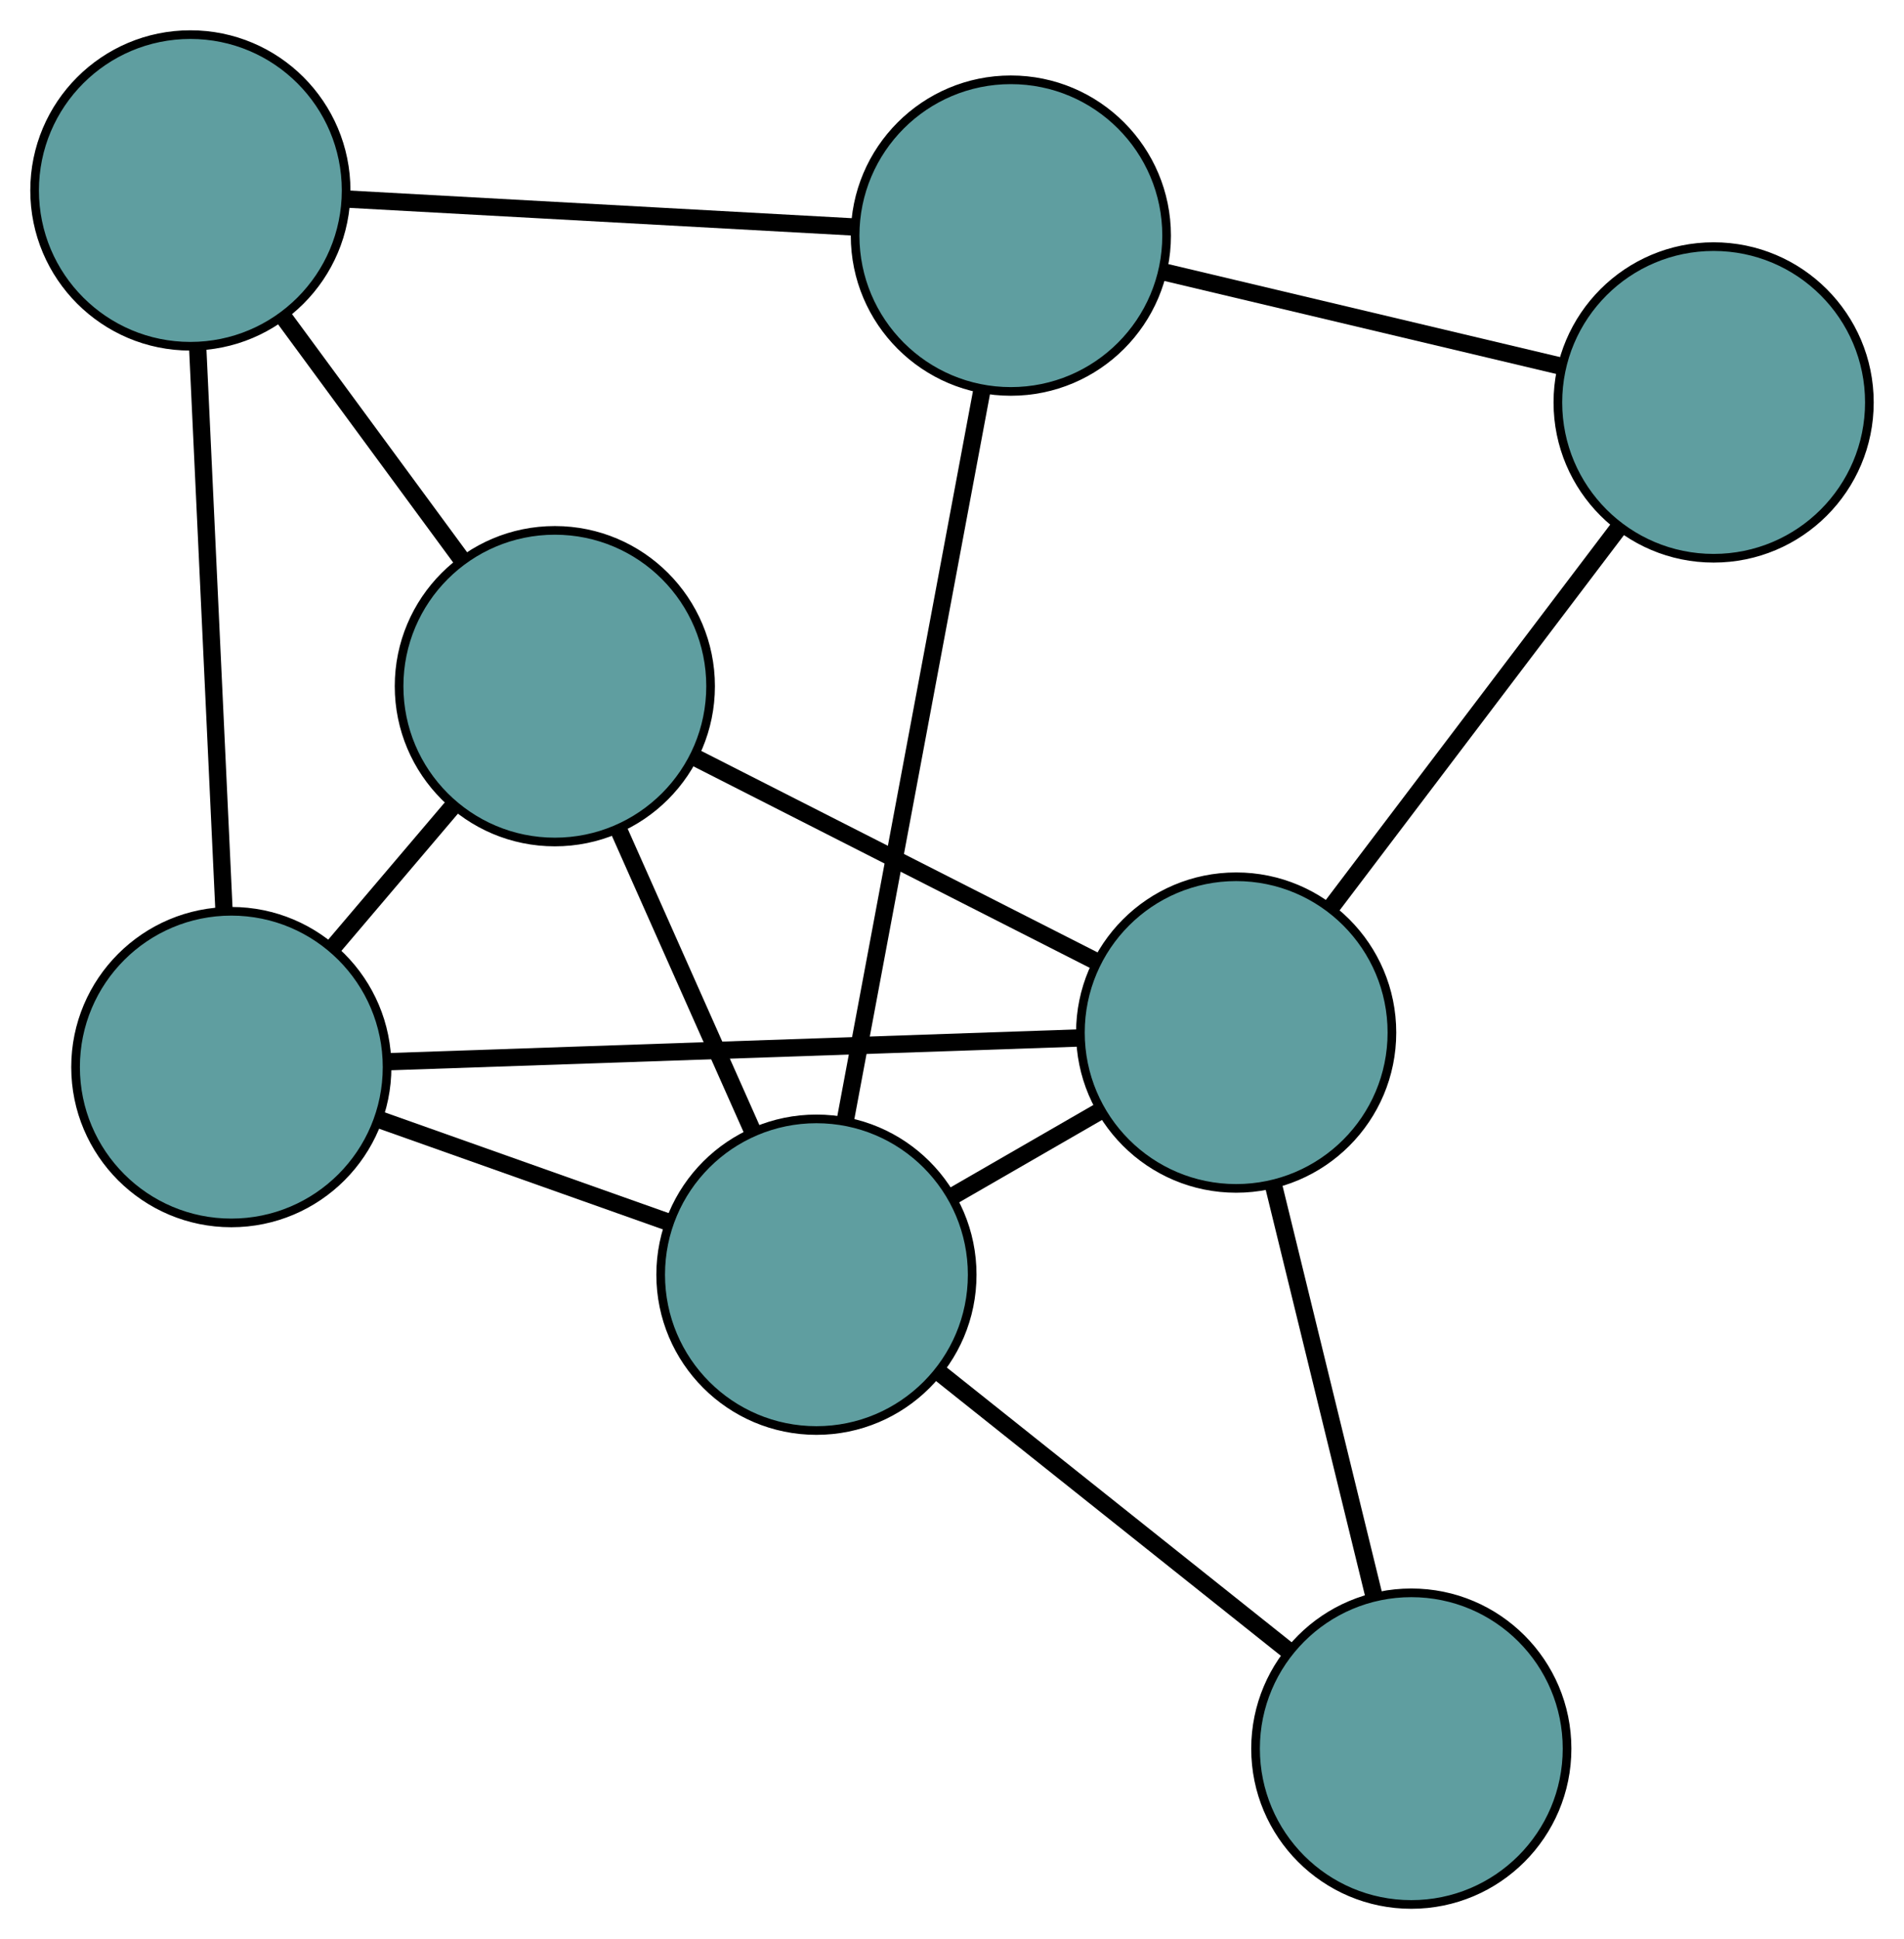 <?xml version="1.0" encoding="UTF-8" standalone="no"?>
<!DOCTYPE svg PUBLIC "-//W3C//DTD SVG 1.1//EN"
 "http://www.w3.org/Graphics/SVG/1.1/DTD/svg11.dtd">
<!-- Generated by graphviz version 2.36.0 (20140111.2315)
 -->
<!-- Title: G Pages: 1 -->
<svg width="100%" height="100%"
 viewBox="0.00 0.00 220.04 224.01" xmlns="http://www.w3.org/2000/svg" xmlns:xlink="http://www.w3.org/1999/xlink">
<g id="graph0" class="graph" transform="scale(1 1) rotate(0) translate(4 220.011)">
<title>G</title>
<!-- 0 -->
<g id="node1" class="node"><title>0</title>
<ellipse fill="cadetblue" stroke="black" cx="22.733" cy="-96.735" rx="18" ry="18"/>
</g>
<!-- 3 -->
<g id="node4" class="node"><title>3</title>
<ellipse fill="cadetblue" stroke="black" cx="60.121" cy="-140.739" rx="18" ry="18"/>
</g>
<!-- 0&#45;&#45;3 -->
<g id="edge1" class="edge"><title>0&#45;&#45;3</title>
<path fill="none" stroke="black" stroke-width="2" d="M34.563,-110.658C38.927,-115.795 43.871,-121.613 48.24,-126.755"/>
</g>
<!-- 5 -->
<g id="node6" class="node"><title>5</title>
<ellipse fill="cadetblue" stroke="black" cx="18" cy="-198.011" rx="18" ry="18"/>
</g>
<!-- 0&#45;&#45;5 -->
<g id="edge2" class="edge"><title>0&#45;&#45;5</title>
<path fill="none" stroke="black" stroke-width="2" d="M21.887,-114.841C21.03,-133.161 19.714,-161.334 18.855,-179.72"/>
</g>
<!-- 6 -->
<g id="node7" class="node"><title>6</title>
<ellipse fill="cadetblue" stroke="black" cx="138.86" cy="-100.723" rx="18" ry="18"/>
</g>
<!-- 0&#45;&#45;6 -->
<g id="edge3" class="edge"><title>0&#45;&#45;6</title>
<path fill="none" stroke="black" stroke-width="2" d="M40.877,-97.358C62.694,-98.107 99.083,-99.357 120.842,-100.104"/>
</g>
<!-- 7 -->
<g id="node8" class="node"><title>7</title>
<ellipse fill="cadetblue" stroke="black" cx="90.353" cy="-72.752" rx="18" ry="18"/>
</g>
<!-- 0&#45;&#45;7 -->
<g id="edge4" class="edge"><title>0&#45;&#45;7</title>
<path fill="none" stroke="black" stroke-width="2" d="M39.796,-90.683C49.969,-87.075 62.847,-82.507 73.06,-78.885"/>
</g>
<!-- 1 -->
<g id="node2" class="node"><title>1</title>
<ellipse fill="cadetblue" stroke="black" cx="112.822" cy="-192.791" rx="18" ry="18"/>
</g>
<!-- 4 -->
<g id="node5" class="node"><title>4</title>
<ellipse fill="cadetblue" stroke="black" cx="194.039" cy="-173.52" rx="18" ry="18"/>
</g>
<!-- 1&#45;&#45;4 -->
<g id="edge5" class="edge"><title>1&#45;&#45;4</title>
<path fill="none" stroke="black" stroke-width="2" d="M130.445,-188.609C144.068,-185.377 162.836,-180.923 176.45,-177.693"/>
</g>
<!-- 1&#45;&#45;5 -->
<g id="edge6" class="edge"><title>1&#45;&#45;5</title>
<path fill="none" stroke="black" stroke-width="2" d="M94.54,-193.797C77.749,-194.722 53,-196.084 36.227,-197.007"/>
</g>
<!-- 1&#45;&#45;7 -->
<g id="edge7" class="edge"><title>1&#45;&#45;7</title>
<path fill="none" stroke="black" stroke-width="2" d="M109.507,-175.079C105.259,-152.383 97.937,-113.267 93.682,-90.537"/>
</g>
<!-- 2 -->
<g id="node3" class="node"><title>2</title>
<ellipse fill="cadetblue" stroke="black" cx="159.1" cy="-18" rx="18" ry="18"/>
</g>
<!-- 2&#45;&#45;6 -->
<g id="edge8" class="edge"><title>2&#45;&#45;6</title>
<path fill="none" stroke="black" stroke-width="2" d="M154.807,-35.544C151.373,-49.582 146.579,-69.173 143.146,-83.205"/>
</g>
<!-- 2&#45;&#45;7 -->
<g id="edge9" class="edge"><title>2&#45;&#45;7</title>
<path fill="none" stroke="black" stroke-width="2" d="M144.855,-29.345C133.057,-38.741 116.373,-52.029 104.579,-61.422"/>
</g>
<!-- 3&#45;&#45;5 -->
<g id="edge10" class="edge"><title>3&#45;&#45;5</title>
<path fill="none" stroke="black" stroke-width="2" d="M49.274,-155.488C42.936,-164.105 34.971,-174.936 28.665,-183.51"/>
</g>
<!-- 3&#45;&#45;6 -->
<g id="edge11" class="edge"><title>3&#45;&#45;6</title>
<path fill="none" stroke="black" stroke-width="2" d="M76.436,-132.448C89.95,-125.58 109.058,-115.869 122.566,-109.004"/>
</g>
<!-- 3&#45;&#45;7 -->
<g id="edge12" class="edge"><title>3&#45;&#45;7</title>
<path fill="none" stroke="black" stroke-width="2" d="M67.44,-124.281C72.123,-113.749 78.181,-100.125 82.892,-89.531"/>
</g>
<!-- 4&#45;&#45;6 -->
<g id="edge13" class="edge"><title>4&#45;&#45;6</title>
<path fill="none" stroke="black" stroke-width="2" d="M183.137,-159.137C173.463,-146.375 159.406,-127.829 149.739,-115.076"/>
</g>
<!-- 6&#45;&#45;7 -->
<g id="edge14" class="edge"><title>6&#45;&#45;7</title>
<path fill="none" stroke="black" stroke-width="2" d="M123.245,-91.719C117.817,-88.589 111.724,-85.076 106.272,-81.931"/>
</g>
</g>
</svg>

